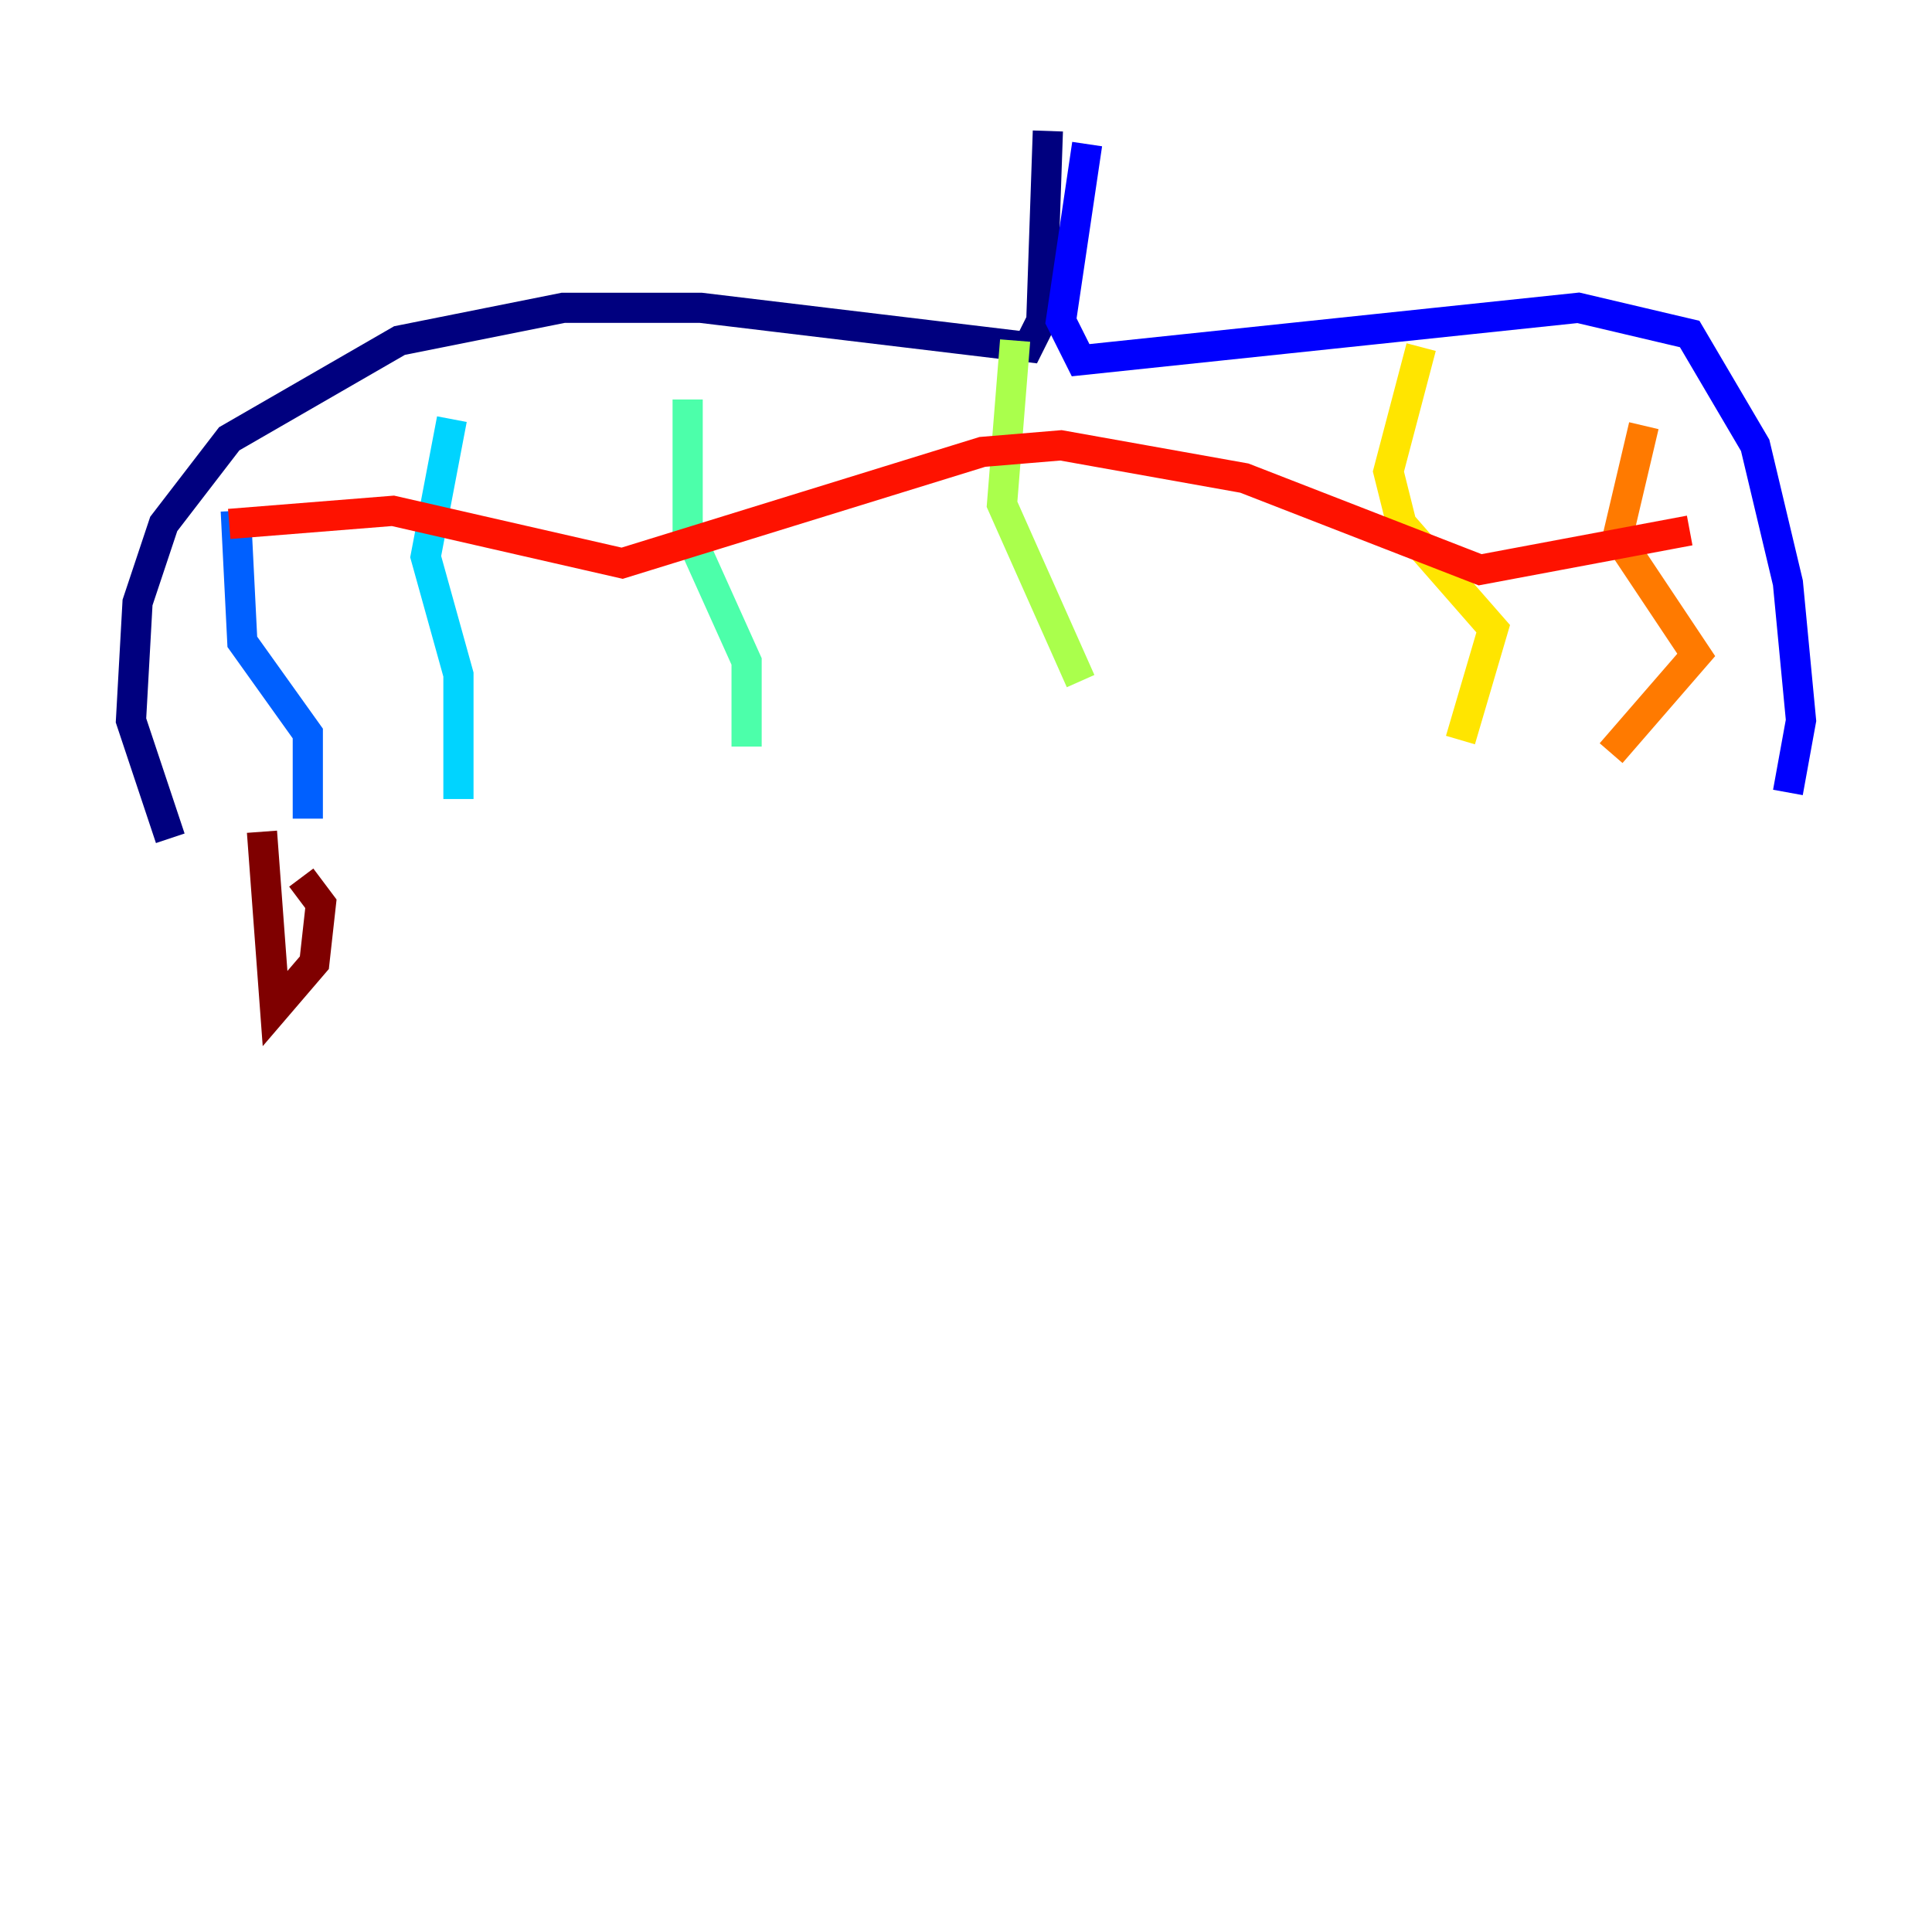 <?xml version="1.0" encoding="utf-8" ?>
<svg baseProfile="tiny" height="128" version="1.2" viewBox="0,0,128,128" width="128" xmlns="http://www.w3.org/2000/svg" xmlns:ev="http://www.w3.org/2001/xml-events" xmlns:xlink="http://www.w3.org/1999/xlink"><defs /><polyline fill="none" points="69.424,8.678 68.99,21.261 68.122,22.997 46.427,20.393 37.315,20.393 26.468,22.563 15.186,29.071 10.848,34.712 9.112,39.919 8.678,47.729 11.281,55.539" stroke="#00007f" stroke-width="2" /><polyline fill="none" points="72.027,9.546 70.291,21.261 71.593,23.864 104.57,20.393 111.946,22.129 116.285,29.505 118.454,38.617 119.322,47.729 118.454,52.502" stroke="#0000fe" stroke-width="2" /><polyline fill="none" points="15.62,33.844 16.054,42.522 20.393,48.597 20.393,54.237" stroke="#0060ff" stroke-width="2" /><polyline fill="none" points="29.939,27.77 28.203,36.881 30.373,44.691 30.373,52.936" stroke="#00d4ff" stroke-width="2" /><polyline fill="none" points="45.559,26.468 45.559,35.146 49.464,43.824 49.464,49.464" stroke="#4cffaa" stroke-width="2" /><polyline fill="none" points="67.254,22.563 66.386,33.41 71.593,45.125" stroke="#aaff4c" stroke-width="2" /><polyline fill="none" points="94.156,22.997 91.986,31.241 92.854,34.712 98.929,41.654 96.759,49.031" stroke="#ffe500" stroke-width="2" /><polyline fill="none" points="108.909,28.203 107.173,35.58 112.38,43.39 106.739,49.898" stroke="#ff7a00" stroke-width="2" /><polyline fill="none" points="15.186,34.712 26.034,33.844 41.22,37.315 65.085,29.939 70.291,29.505 82.441,31.675 98.061,37.749 111.946,35.146" stroke="#fe1200" stroke-width="2" /><polyline fill="none" points="17.356,55.105 18.224,66.82 20.827,63.783 21.261,59.878 19.959,58.142" stroke="#7f0000" stroke-width="2" /></svg>